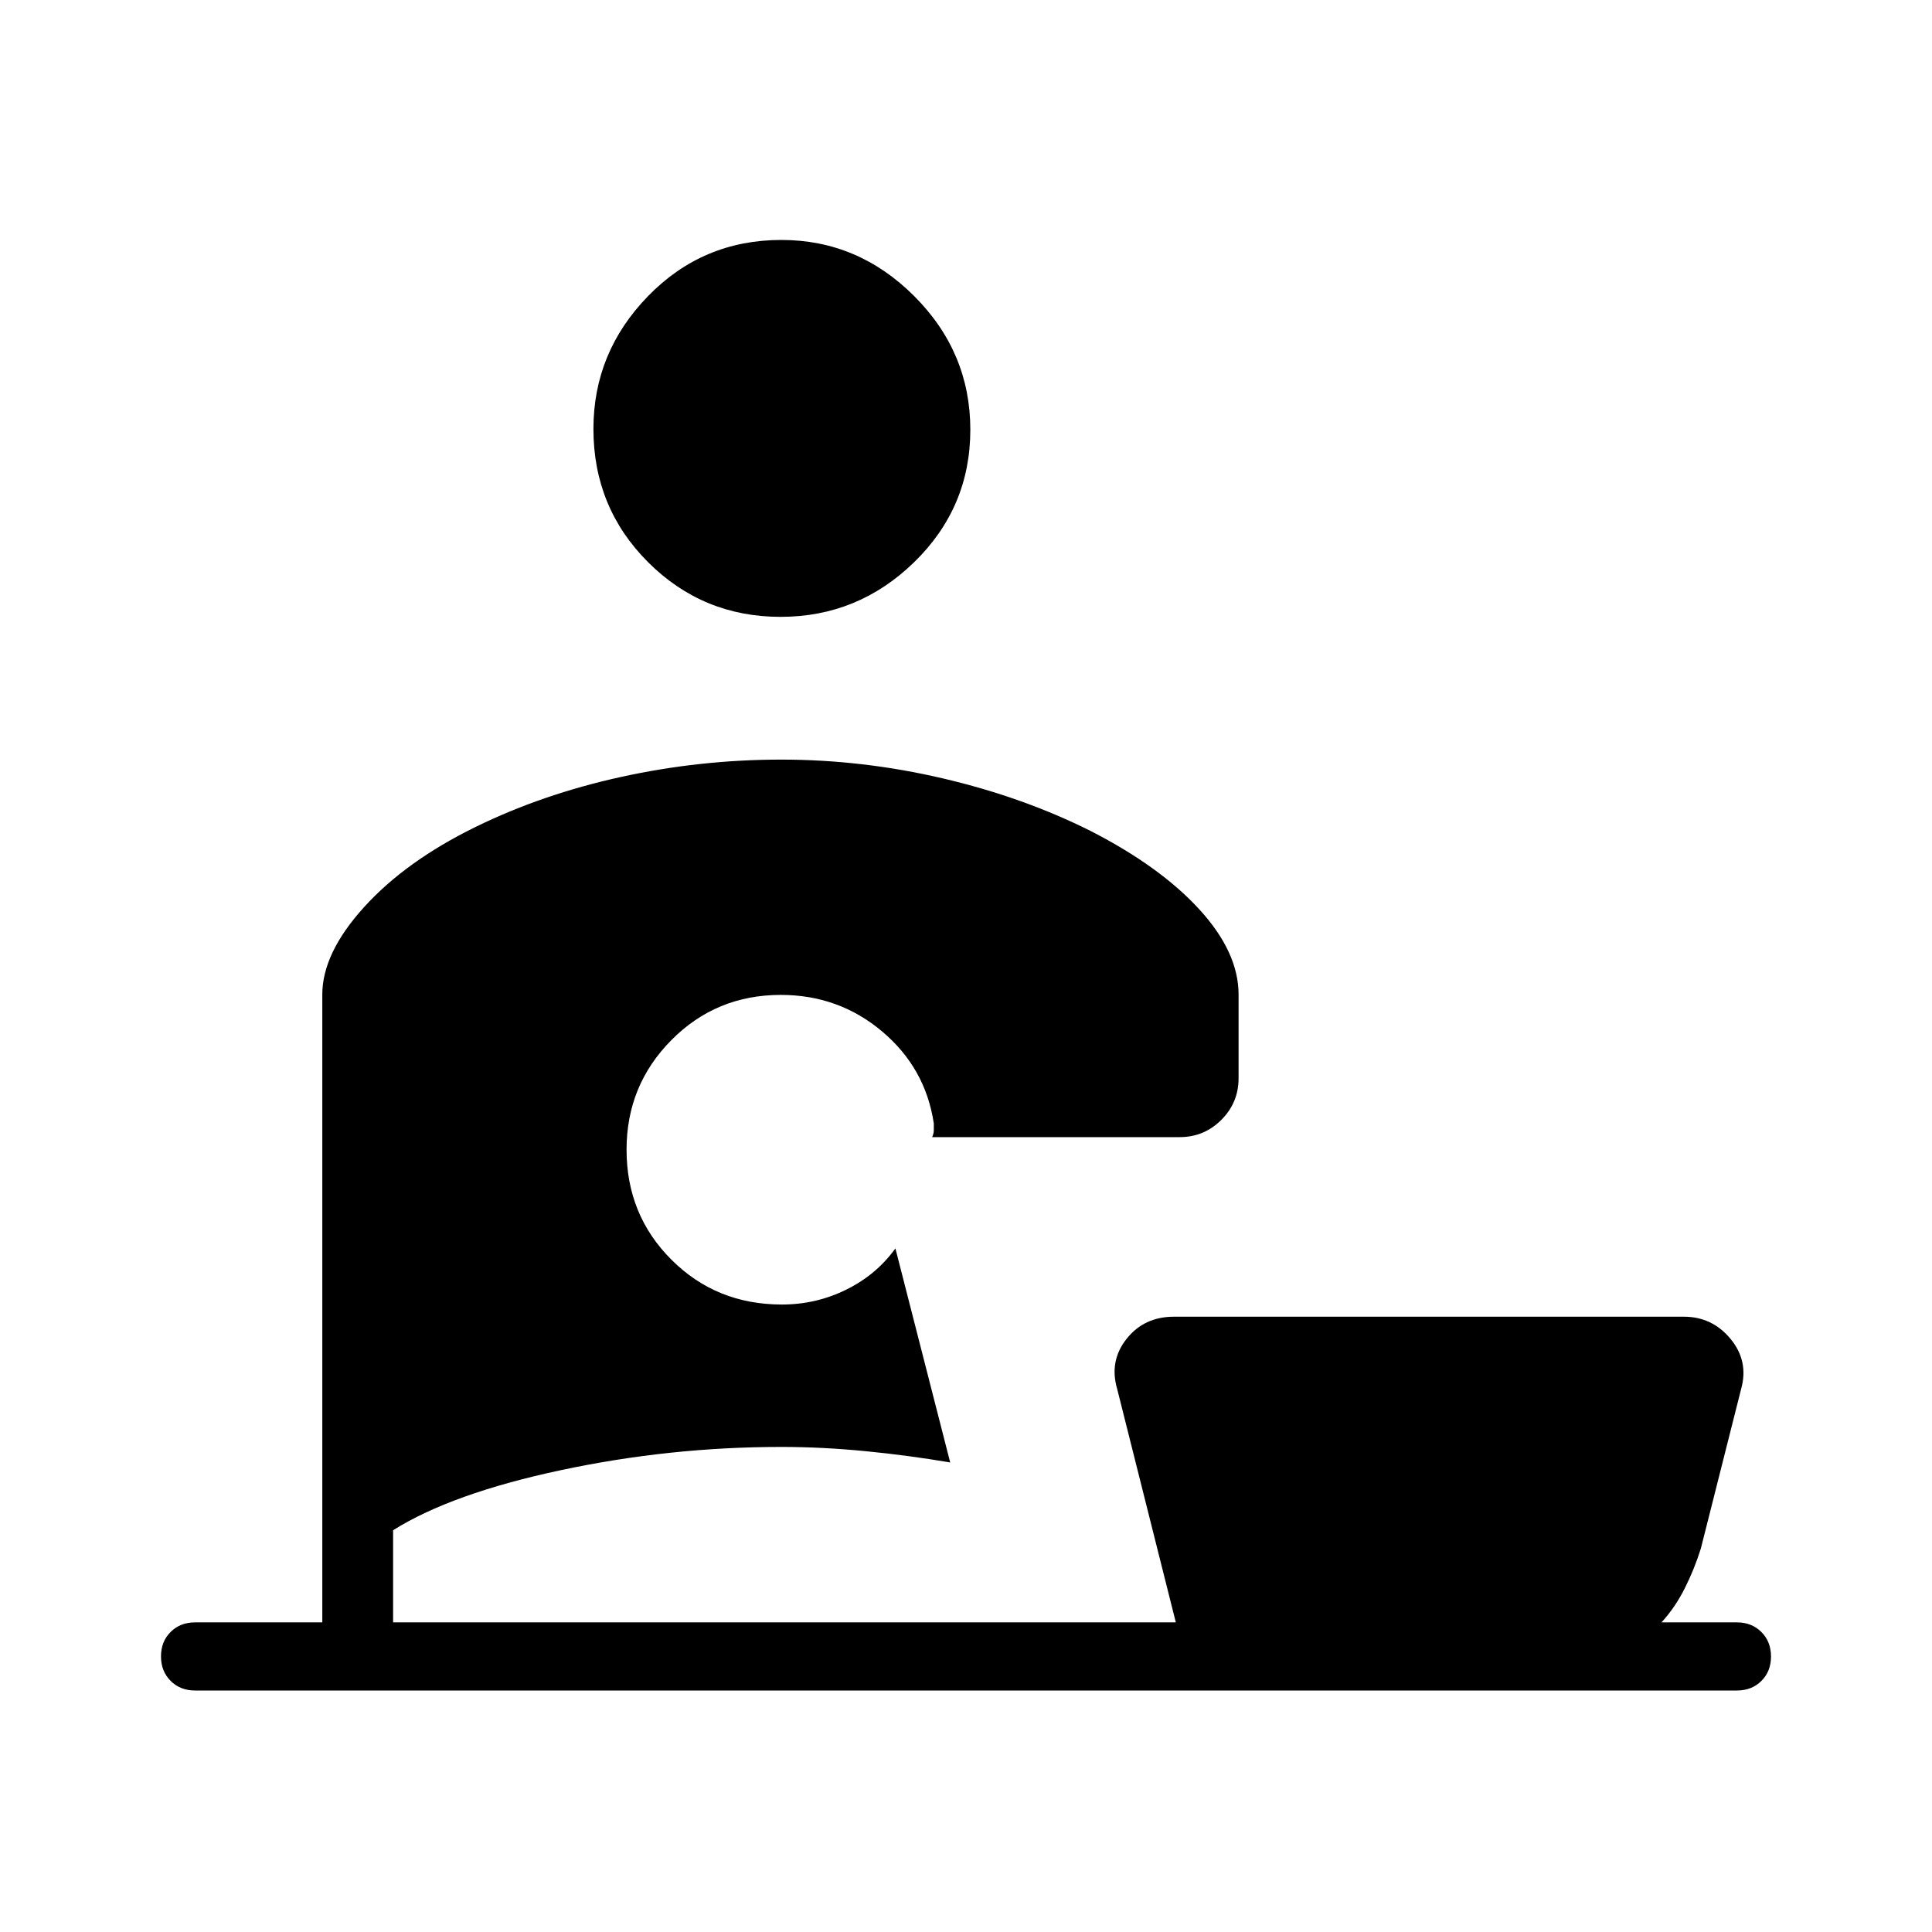 <svg xmlns="http://www.w3.org/2000/svg" height="40" viewBox="0 -960 960 960" width="40"><path d="M387.87-653.49q-38.64 0-65.82-27.14-27.18-27.15-27.18-66.24 0-38.1 27.15-66t66.24-27.9q38.1 0 66 27.9 27.89 27.9 27.89 66.38 0 38.64-27.89 65.82-27.9 27.18-66.39 27.18ZM96.92-120q-7.37 0-12.14-4.78Q80-129.57 80-136.95t4.78-12.14q4.77-4.76 12.14-4.76h63.23v-311.97q0-20.54 20.73-43.41 20.74-22.87 55.3-39.8 33.28-16.33 72.49-24.93 39.2-8.6 79.59-8.6 40.3 0 80.29 9.35 39.99 9.36 73.5 26.18 34.54 17.7 53.96 38.97 19.43 21.26 19.43 42.24v41.62q0 12.09-8.57 20.66-8.58 8.57-20.66 8.57H463.18q.82-1.8.82-3.41v-3.41q-4.13-27.52-25.67-45.68-21.54-18.17-50.36-18.17-32.12 0-54.38 22.47-22.26 22.47-22.26 54.41 0 32.45 22.31 54.71 22.3 22.26 54.89 22.26 17.03 0 32.03-7.43 15-7.42 24.36-20.47l27.23 106.38q-20.56-3.51-42.07-5.61-21.52-2.11-41.82-2.11-55.47 0-109.66 11.57-54.19 11.56-83.27 29.82v45.79h388.93l-29.13-115.94q-4.08-13.88 4.64-24.92 8.72-11.03 23.59-11.03h253.33q14.11 0 23.21 11.03 9.1 11.04 5.28 24.8l-20.03 79.32q-3.2 10.28-8.03 19.86-4.84 9.58-11.53 16.88h37.49q7.37 0 12.14 4.79 4.78 4.78 4.78 12.16 0 7.39-4.78 12.14-4.77 4.76-12.14 4.76H96.92Z"/></svg>